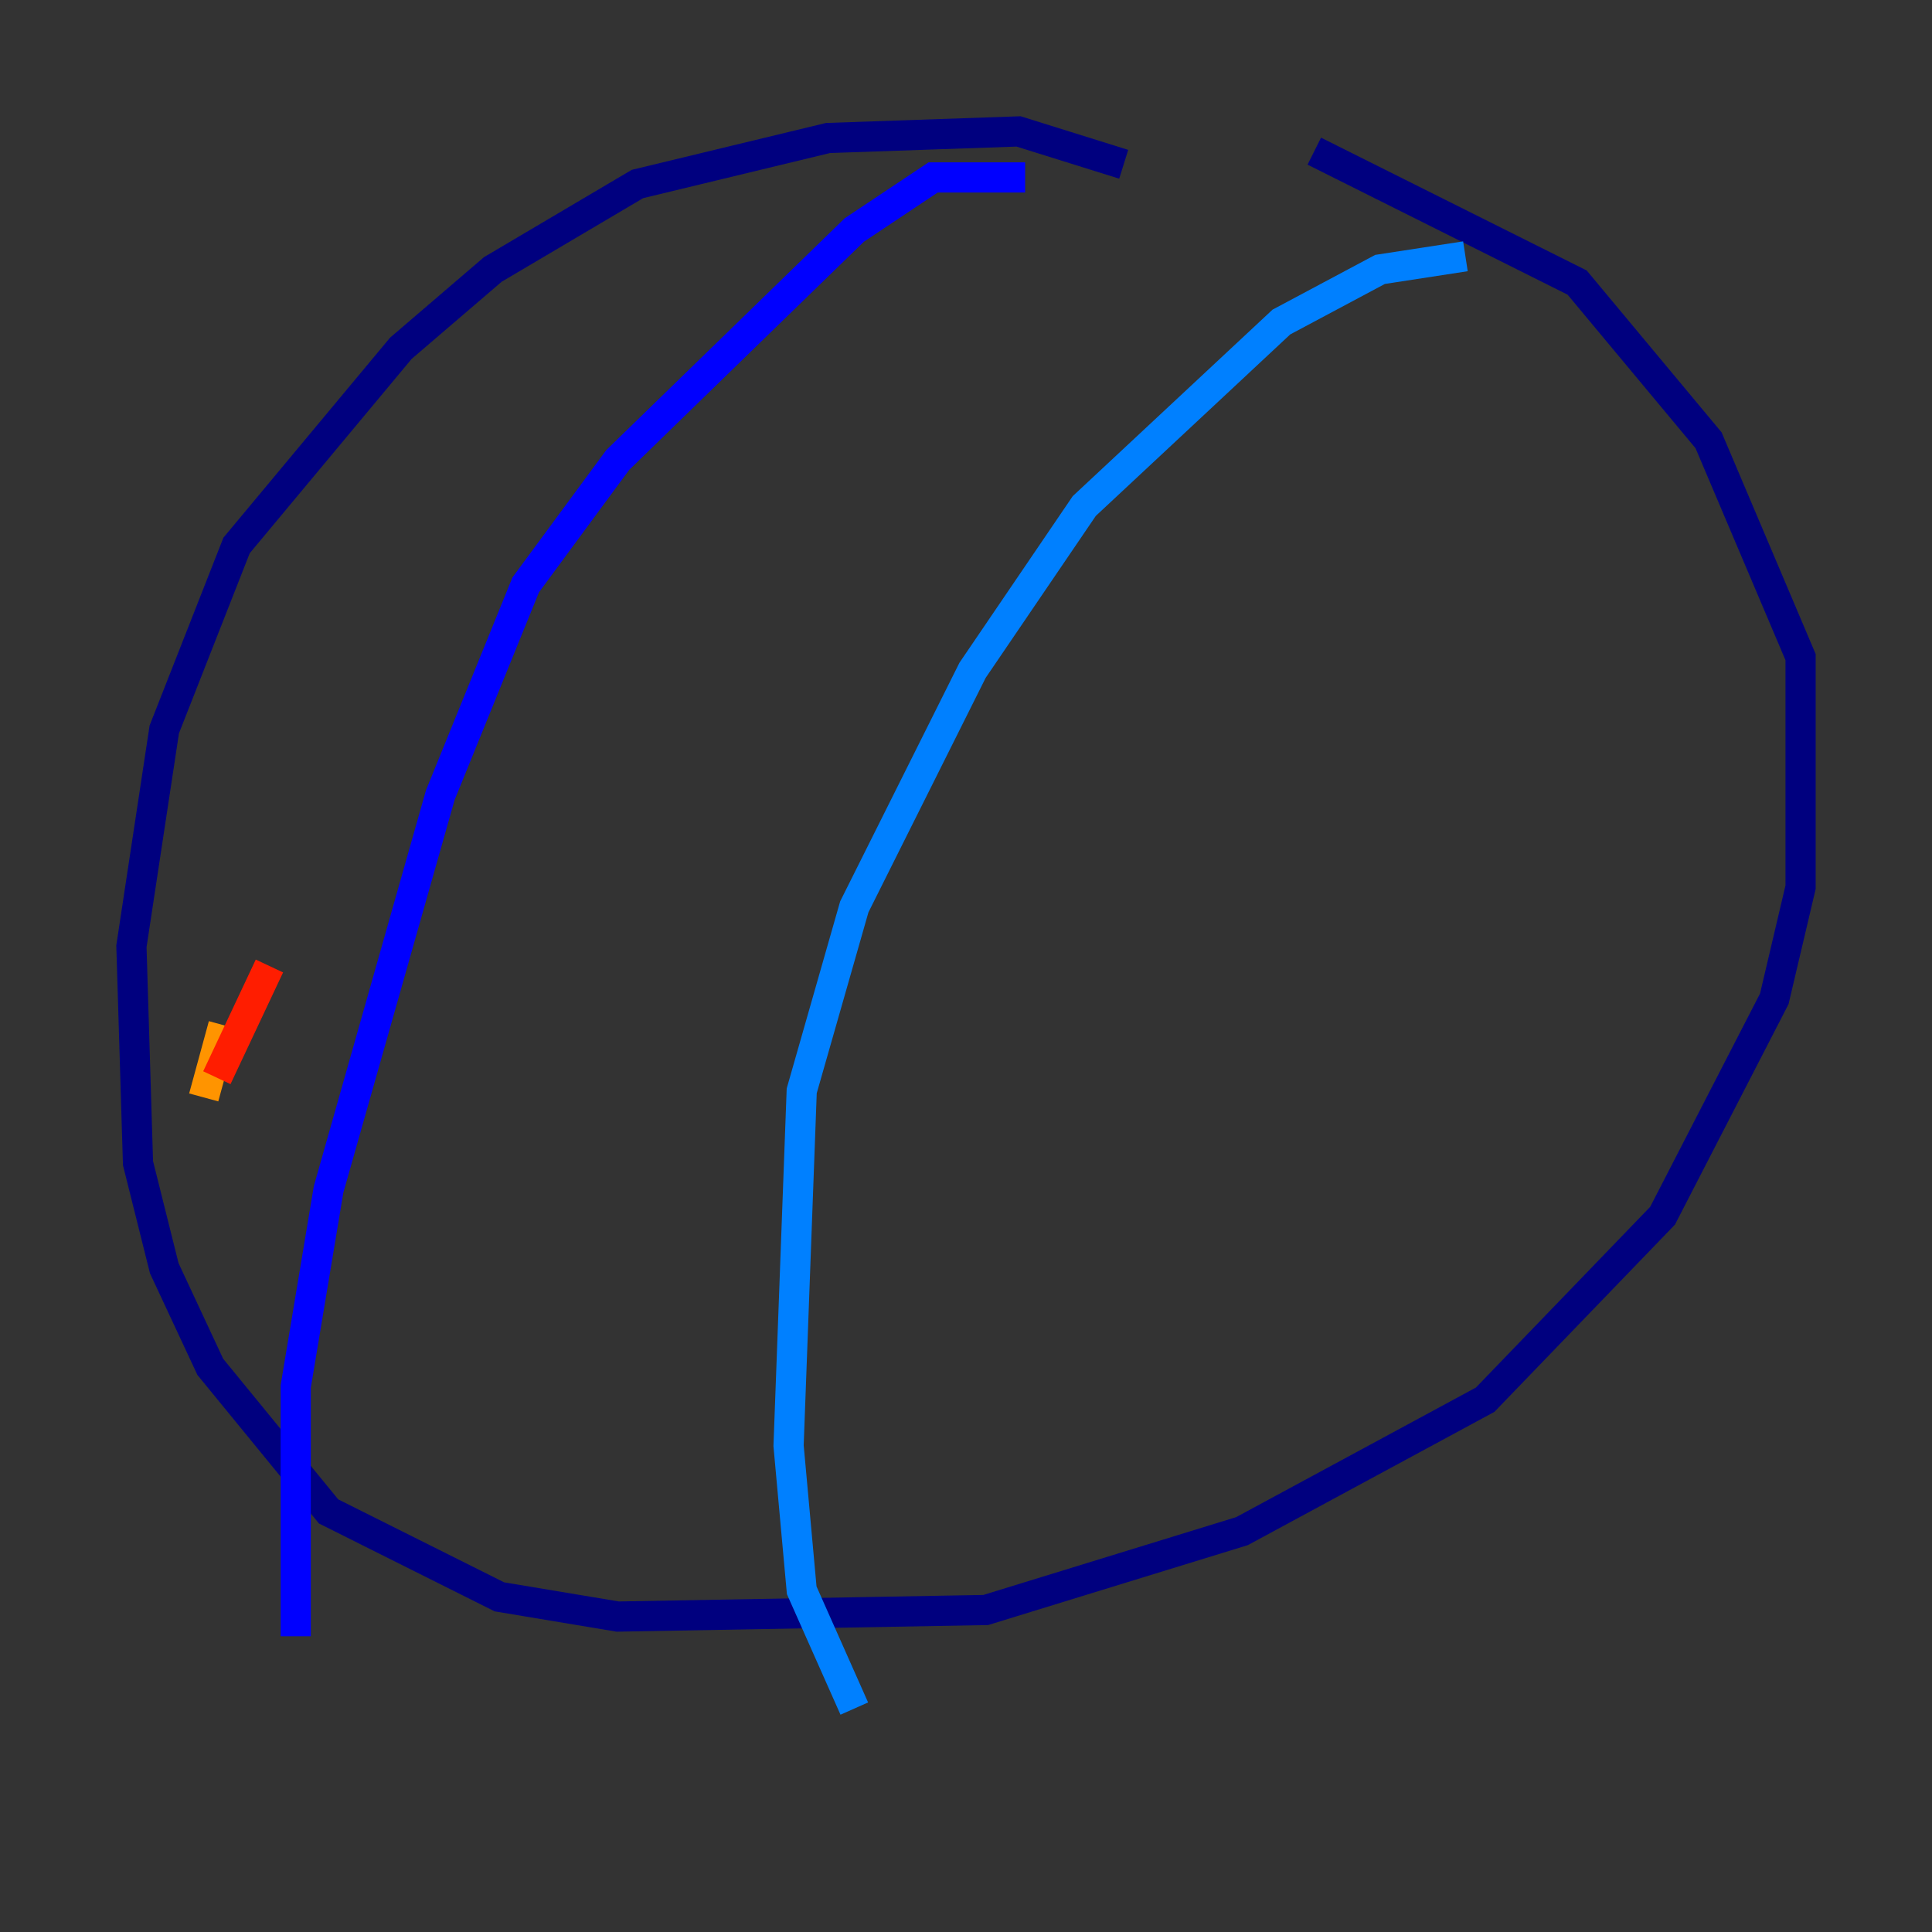 <?xml version="1.0" encoding="utf-8" ?>
<svg baseProfile="tiny" height="128" version="1.2" viewBox="0,0,128,128" width="128" xmlns="http://www.w3.org/2000/svg" xmlns:ev="http://www.w3.org/2001/xml-events" xmlns:xlink="http://www.w3.org/1999/xlink"><rect x="0" y="0" width="128" height="128" fill="#333333" stroke="none"/><defs /><polyline fill="none" points="74.449,10.884 67.483,8.707 54.857,9.143 42.231,12.191 32.653,17.85 26.558,23.075 15.674,36.136 10.884,48.327 8.707,62.694 9.143,77.061 10.884,84.027 13.932,90.558 21.769,100.136 33.088,105.796 40.925,107.102 65.306,106.667 82.286,101.442 98.395,92.735 110.15,80.544 117.551,66.177 119.293,58.776 119.293,43.537 113.197,29.17 104.49,18.721 87.075,10.014" stroke="#00007f" stroke-width="2" /><polyline fill="none" points="67.918,11.755 61.823,11.755 56.599,15.238 40.925,30.476 34.83,38.748 29.17,52.68 21.769,78.803 19.592,91.864 19.592,108.408" stroke="#0000ff" stroke-width="2" /><polyline fill="none" points="97.088,16.98 91.429,17.85 84.898,21.333 71.837,33.524 64.435,44.408 56.599,60.082 53.116,72.272 52.245,95.782 53.116,105.361 56.599,113.197" stroke="#0080ff" stroke-width="2" /><polyline fill="none" points="51.374,12.626 51.374,12.626" stroke="#15ffe1" stroke-width="2" /><polyline fill="none" points="31.782,36.571 31.782,36.571" stroke="#7cff79" stroke-width="2" /><polyline fill="none" points="26.993,50.939 26.993,50.939" stroke="#e4ff12" stroke-width="2" /><polyline fill="none" points="14.803,67.918 13.497,72.707" stroke="#ff9400" stroke-width="2" /><polyline fill="none" points="14.367,71.401 17.85,64.0" stroke="#ff1d00" stroke-width="2" /><polyline fill="none" points="33.959,32.218 33.959,32.218" stroke="#7f0000" stroke-width="2" /></svg>